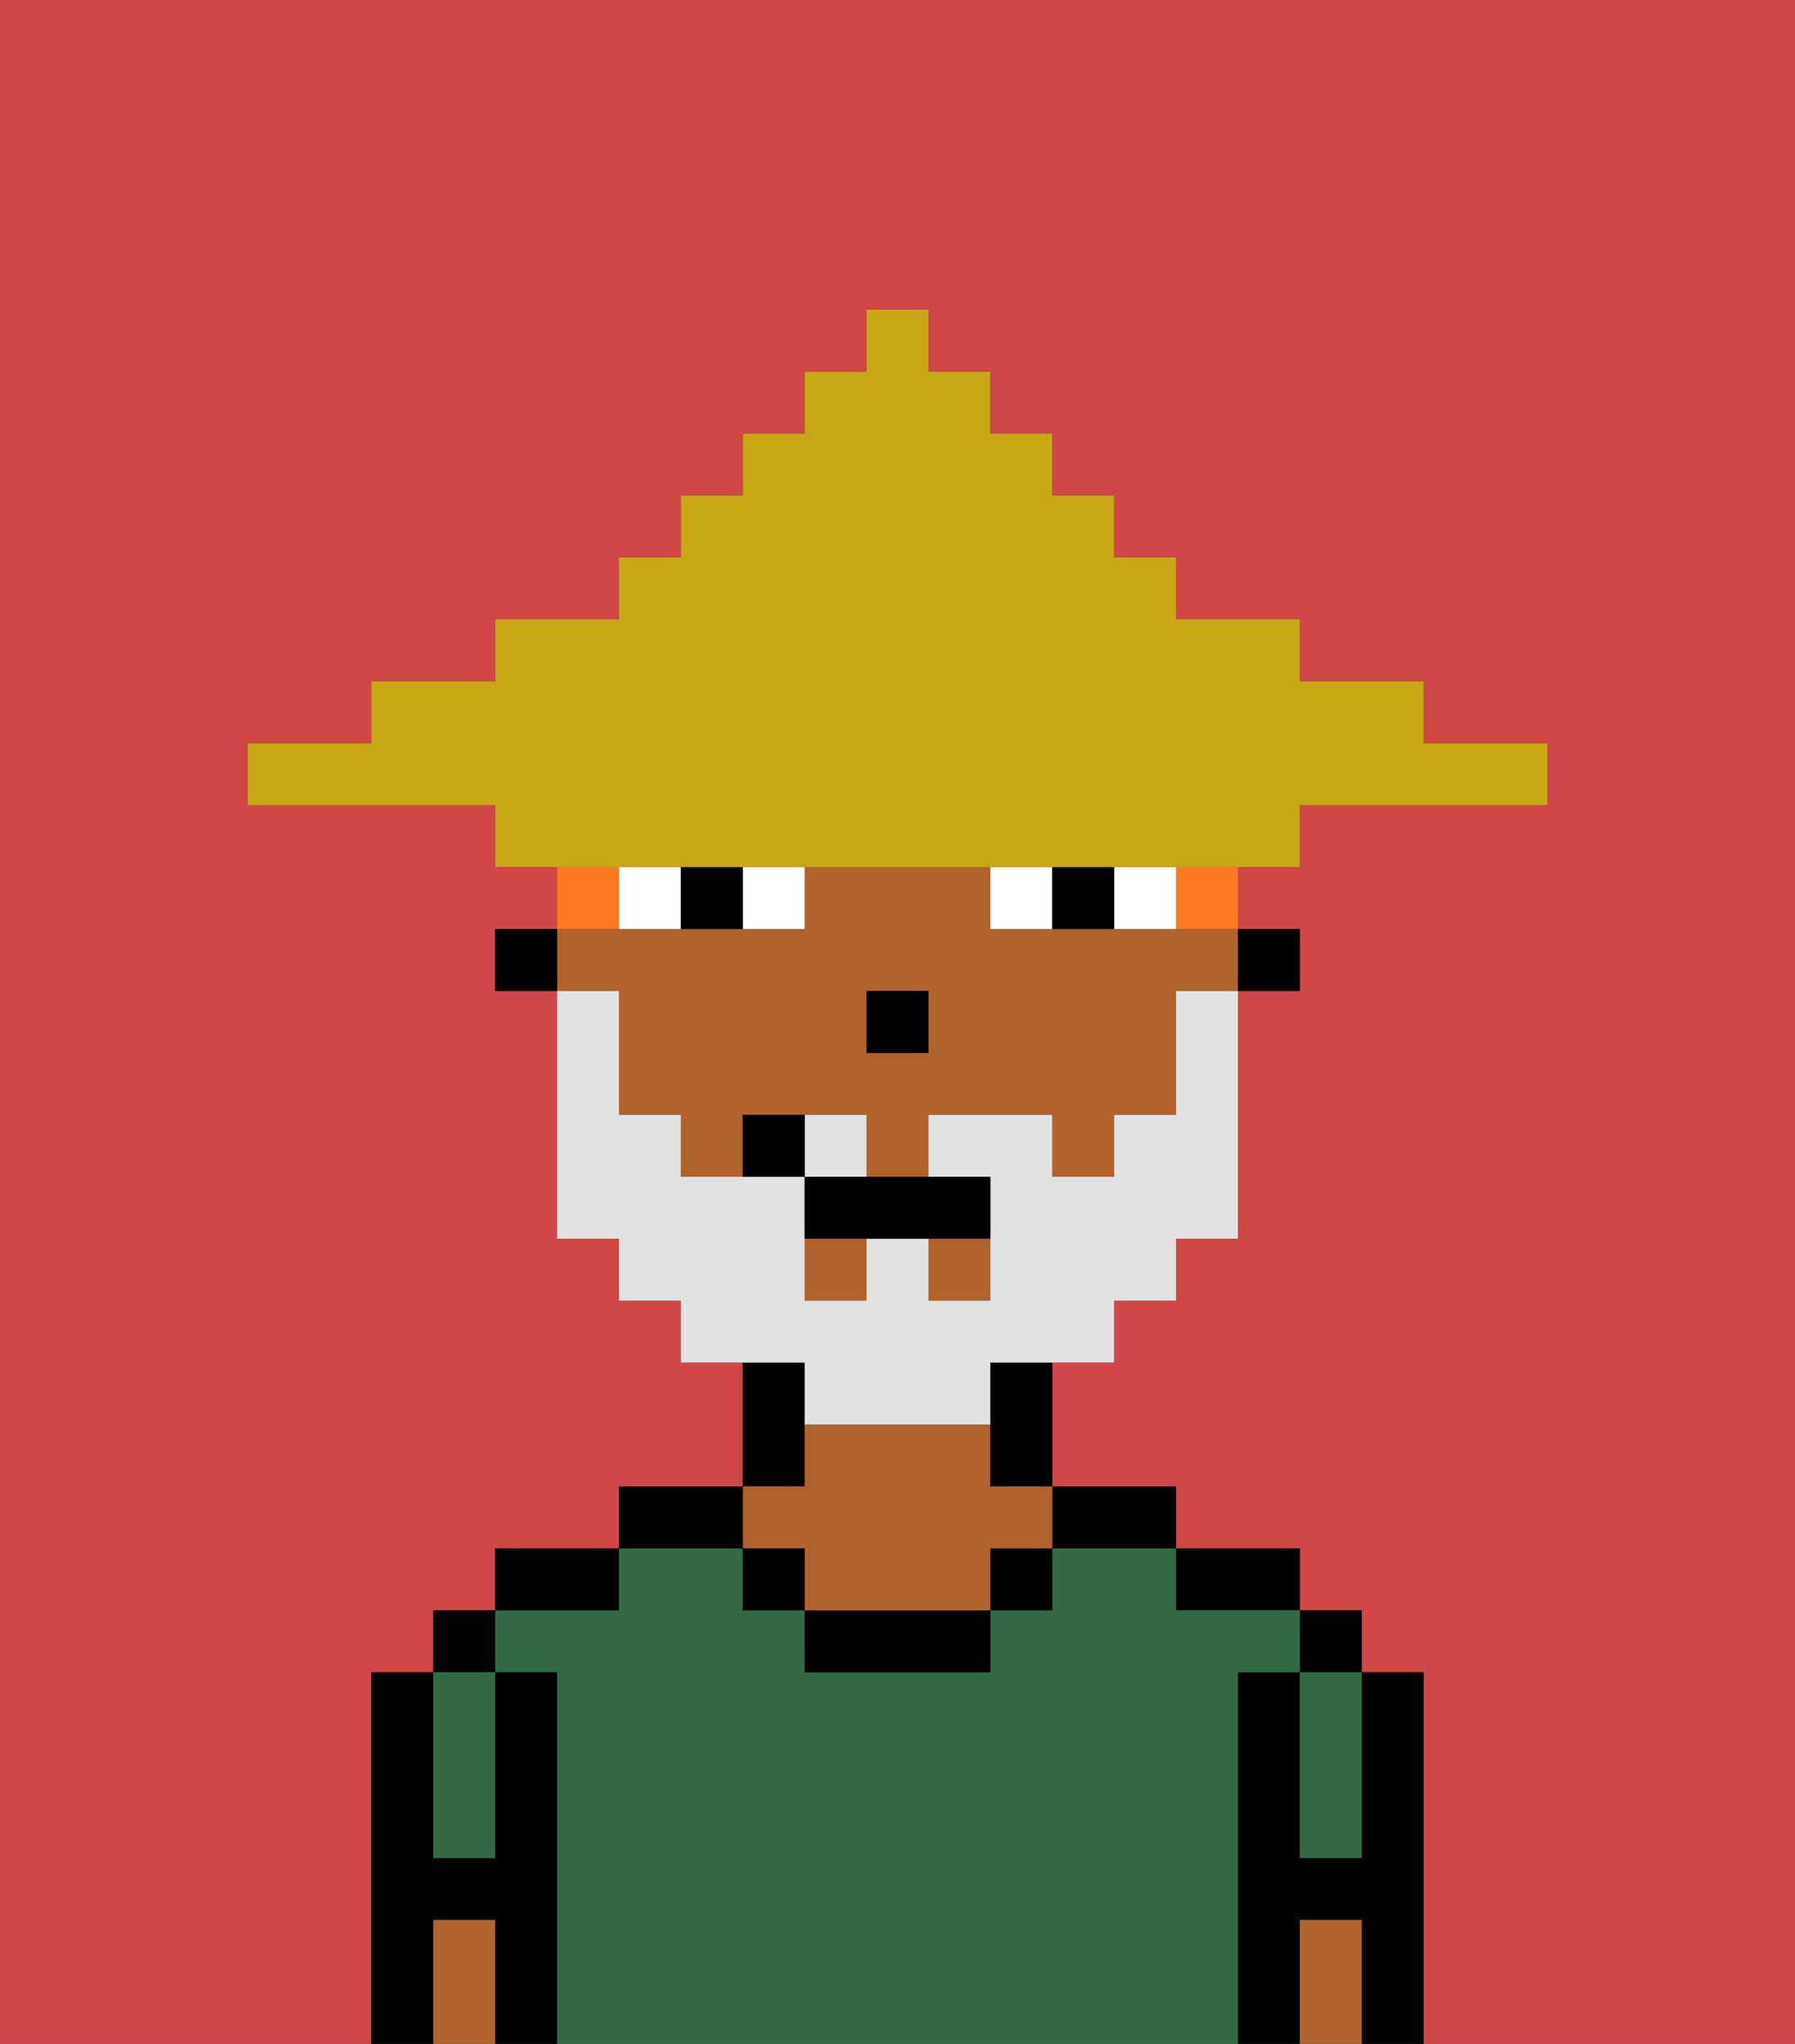 <svg xmlns="http://www.w3.org/2000/svg" viewBox="0 0 29 33"><rect x="0" y="0" width="29" height="33" fill="#333333" stroke="none"/><defs><style>polygon,rect,path{shape-rendering:crispedges;}.ea107-1{fill:#d14646;}.ea107-2{fill:#000000;}.ea107-3{fill:#326b43;}.ea107-4{fill:#b2622b;}.ea107-5{fill:#ffffff;}.ea107-6{fill:#e2e2e2;}.ea107-7{fill:#ff791f;}.ea107-8{fill:#c9a717;}</style></defs><path class="ea107-1" d="M0,33H6V27H7V26H8V25h2V24h2V22H11V21H10V20H9V16H8V15H9V14H8V13H4V12H6V11H8V10h2V9h1V8h1V7h1V6h1V5h1V6h1V7h1V8h1V9h1v1h2v1h2v1h2v1H21v1H20v1h1v1H20v4H19v1H18v1H17v2h2v1h2v1h1v1h1v6h6V0H0Z"/><path class="ea107-2" d="M23,27H22v3H21V27H20v6h1V31h1v2h1V27Z"/><rect class="ea107-2" x="21" y="26" width="1" height="1"/><path class="ea107-3" d="M21,28v2h1V27H21Z"/><path class="ea107-4" d="M21,31v2h1V31Z"/><path class="ea107-2" d="M20,26h1V25H19v1Z"/><path class="ea107-3" d="M20,27h1V26H19V25H17v1H16v1H13V26H12V25H10v1H8v1H9v6H20V27Z"/><path class="ea107-2" d="M18,25h1V24H17v1Z"/><rect class="ea107-2" x="16" y="25" width="1" height="1"/><path class="ea107-2" d="M13,26v1h3V26H13Z"/><path class="ea107-2" d="M13,23V22H12v2h1Z"/><path class="ea107-4" d="M13,25v1h3V25h1V24H16V23H13v1H12v1Z"/><rect class="ea107-2" x="12" y="25" width="1" height="1"/><path class="ea107-2" d="M12,24H10v1h2Z"/><path class="ea107-2" d="M10,25H8v1h2Z"/><path class="ea107-2" d="M9,27H8v3H7V27H6v6H7V31H8v2H9V27Z"/><rect class="ea107-2" x="7" y="26" width="1" height="1"/><path class="ea107-3" d="M7,30H8V27H7v3Z"/><path class="ea107-4" d="M7,31v2H8V31Z"/><rect class="ea107-2" x="20" y="15" width="1" height="1"/><rect class="ea107-4" x="13" y="20" width="1" height="1"/><rect class="ea107-4" x="15" y="20" width="1" height="1"/><path class="ea107-4" d="M10,17v1h1v1h1V18h2v1h1V18h2v1h1V18h1V16h1V15H16V14H13v1H9v1h1Zm4-1h1v1H14Z"/><path class="ea107-2" d="M16,23v1h1V22H16Z"/><rect class="ea107-2" x="8" y="15" width="1" height="1"/><rect class="ea107-2" x="14" y="16" width="1" height="1"/><path class="ea107-5" d="M12,15h1V14H12Z"/><path class="ea107-5" d="M10,14v1h1V14Z"/><path class="ea107-5" d="M18,14v1h1V14Z"/><path class="ea107-5" d="M16,14v1h1V14Z"/><path class="ea107-2" d="M11,14v1h1V14Z"/><path class="ea107-2" d="M17,14v1h1V14Z"/><path class="ea107-6" d="M14,18H13v1h1Z"/><path class="ea107-6" d="M13,23h3V22h2V21h1V20h1V16H19v2H18v1H17V18H15v1h1v2H15V20H14v1H13V19H11V18H10V16H9v4h1v1h1v1h2Z"/><path class="ea107-2" d="M13,19v1h3V19H13Z"/><path class="ea107-2" d="M12,18v1h1V18Z"/><path class="ea107-7" d="M10,14H9v1h1Z"/><path class="ea107-7" d="M19,15h1V14H19Z"/><path class="ea107-8" d="M11,14H21V13h4V12H23V11H21V10H19V9H18V8H17V7H16V6H15V5H14V6H13V7H12V8H11V9H10v1H8v1H6v1H4v1H8v1h3Z"/></svg>